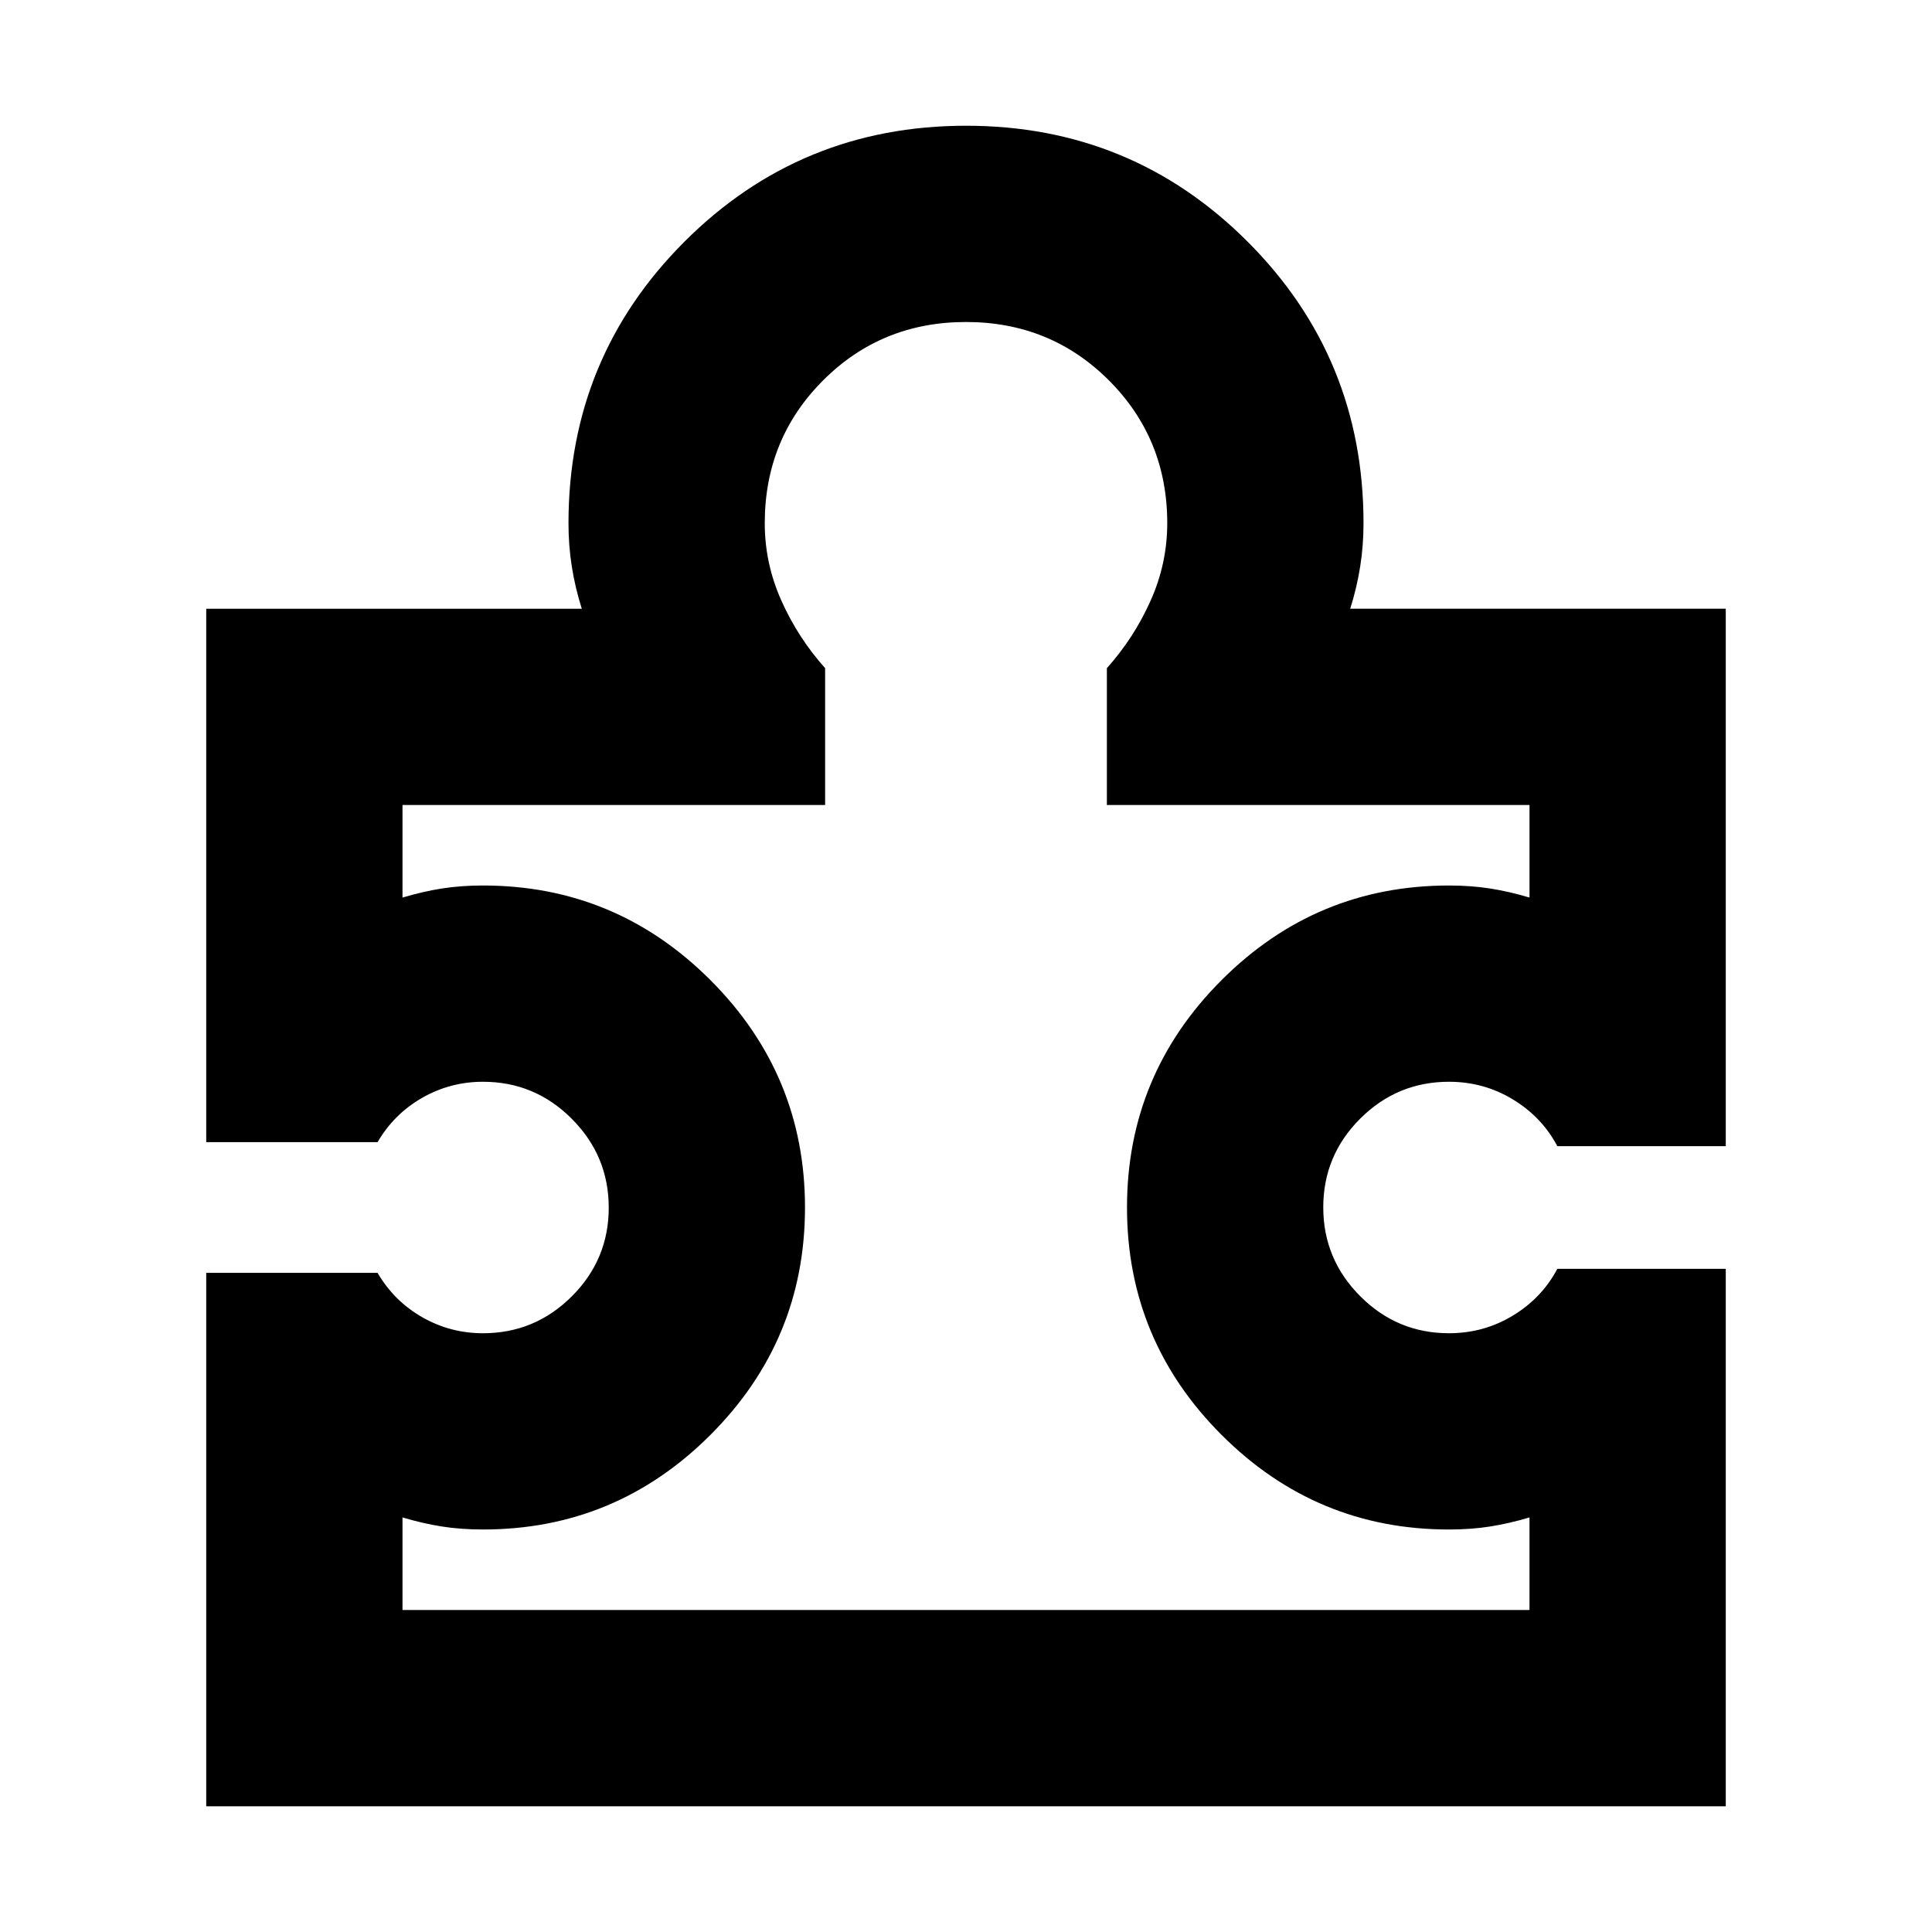 <svg xmlns="http://www.w3.org/2000/svg" height="24" viewBox="0 -960 960 960" width="24"><path d="M200-160h560v-46q-10 3-19.5 4.5T720-200q-66 0-113-47t-47-113q0-66 47-113t113-47q11 0 20.5 1.5T760-514v-46H550v-68q13.435-15 21.717-33.5Q580-680 580-700q0-42-29-71t-71-29q-42 0-71 29t-29 71q0 20 8.283 38.5Q396.565-643 410-628v68H200v46q10-3 19.5-4.5T240-520q66 0 113 47t47 113q0 66-47 113t-113 47q-11 0-20.5-1.5T200-206v46Zm657.523-169.523v267.046H102.477v-265.046h85.132q8.174 14 22.13 22 13.957 8 30.261 8 25.772 0 44.125-18.327 18.352-18.328 18.352-44.065t-18.352-44.15Q265.772-422.477 240-422.477q-16.304 0-30.261 8-13.956 8-22.13 22h-85.132v-265.046h186.609q-3.304-10.478-4.957-20.956-1.652-10.478-1.652-21.521 0-82.301 57.621-139.912 57.62-57.611 139.935-57.611t139.902 57.611Q677.523-782.301 677.523-700q0 11.043-1.653 21.521-1.652 10.478-4.956 20.956h186.609v267.046h-83.697q-7.609-14.435-22.065-23.218-14.457-8.782-31.761-8.782-25.772 0-44.125 18.327-18.352 18.328-18.352 44.065t18.352 44.15q18.353 18.412 44.125 18.412 17.304 0 31.761-8.782 14.456-8.783 22.065-23.218h83.697ZM480-480Z"/></svg>